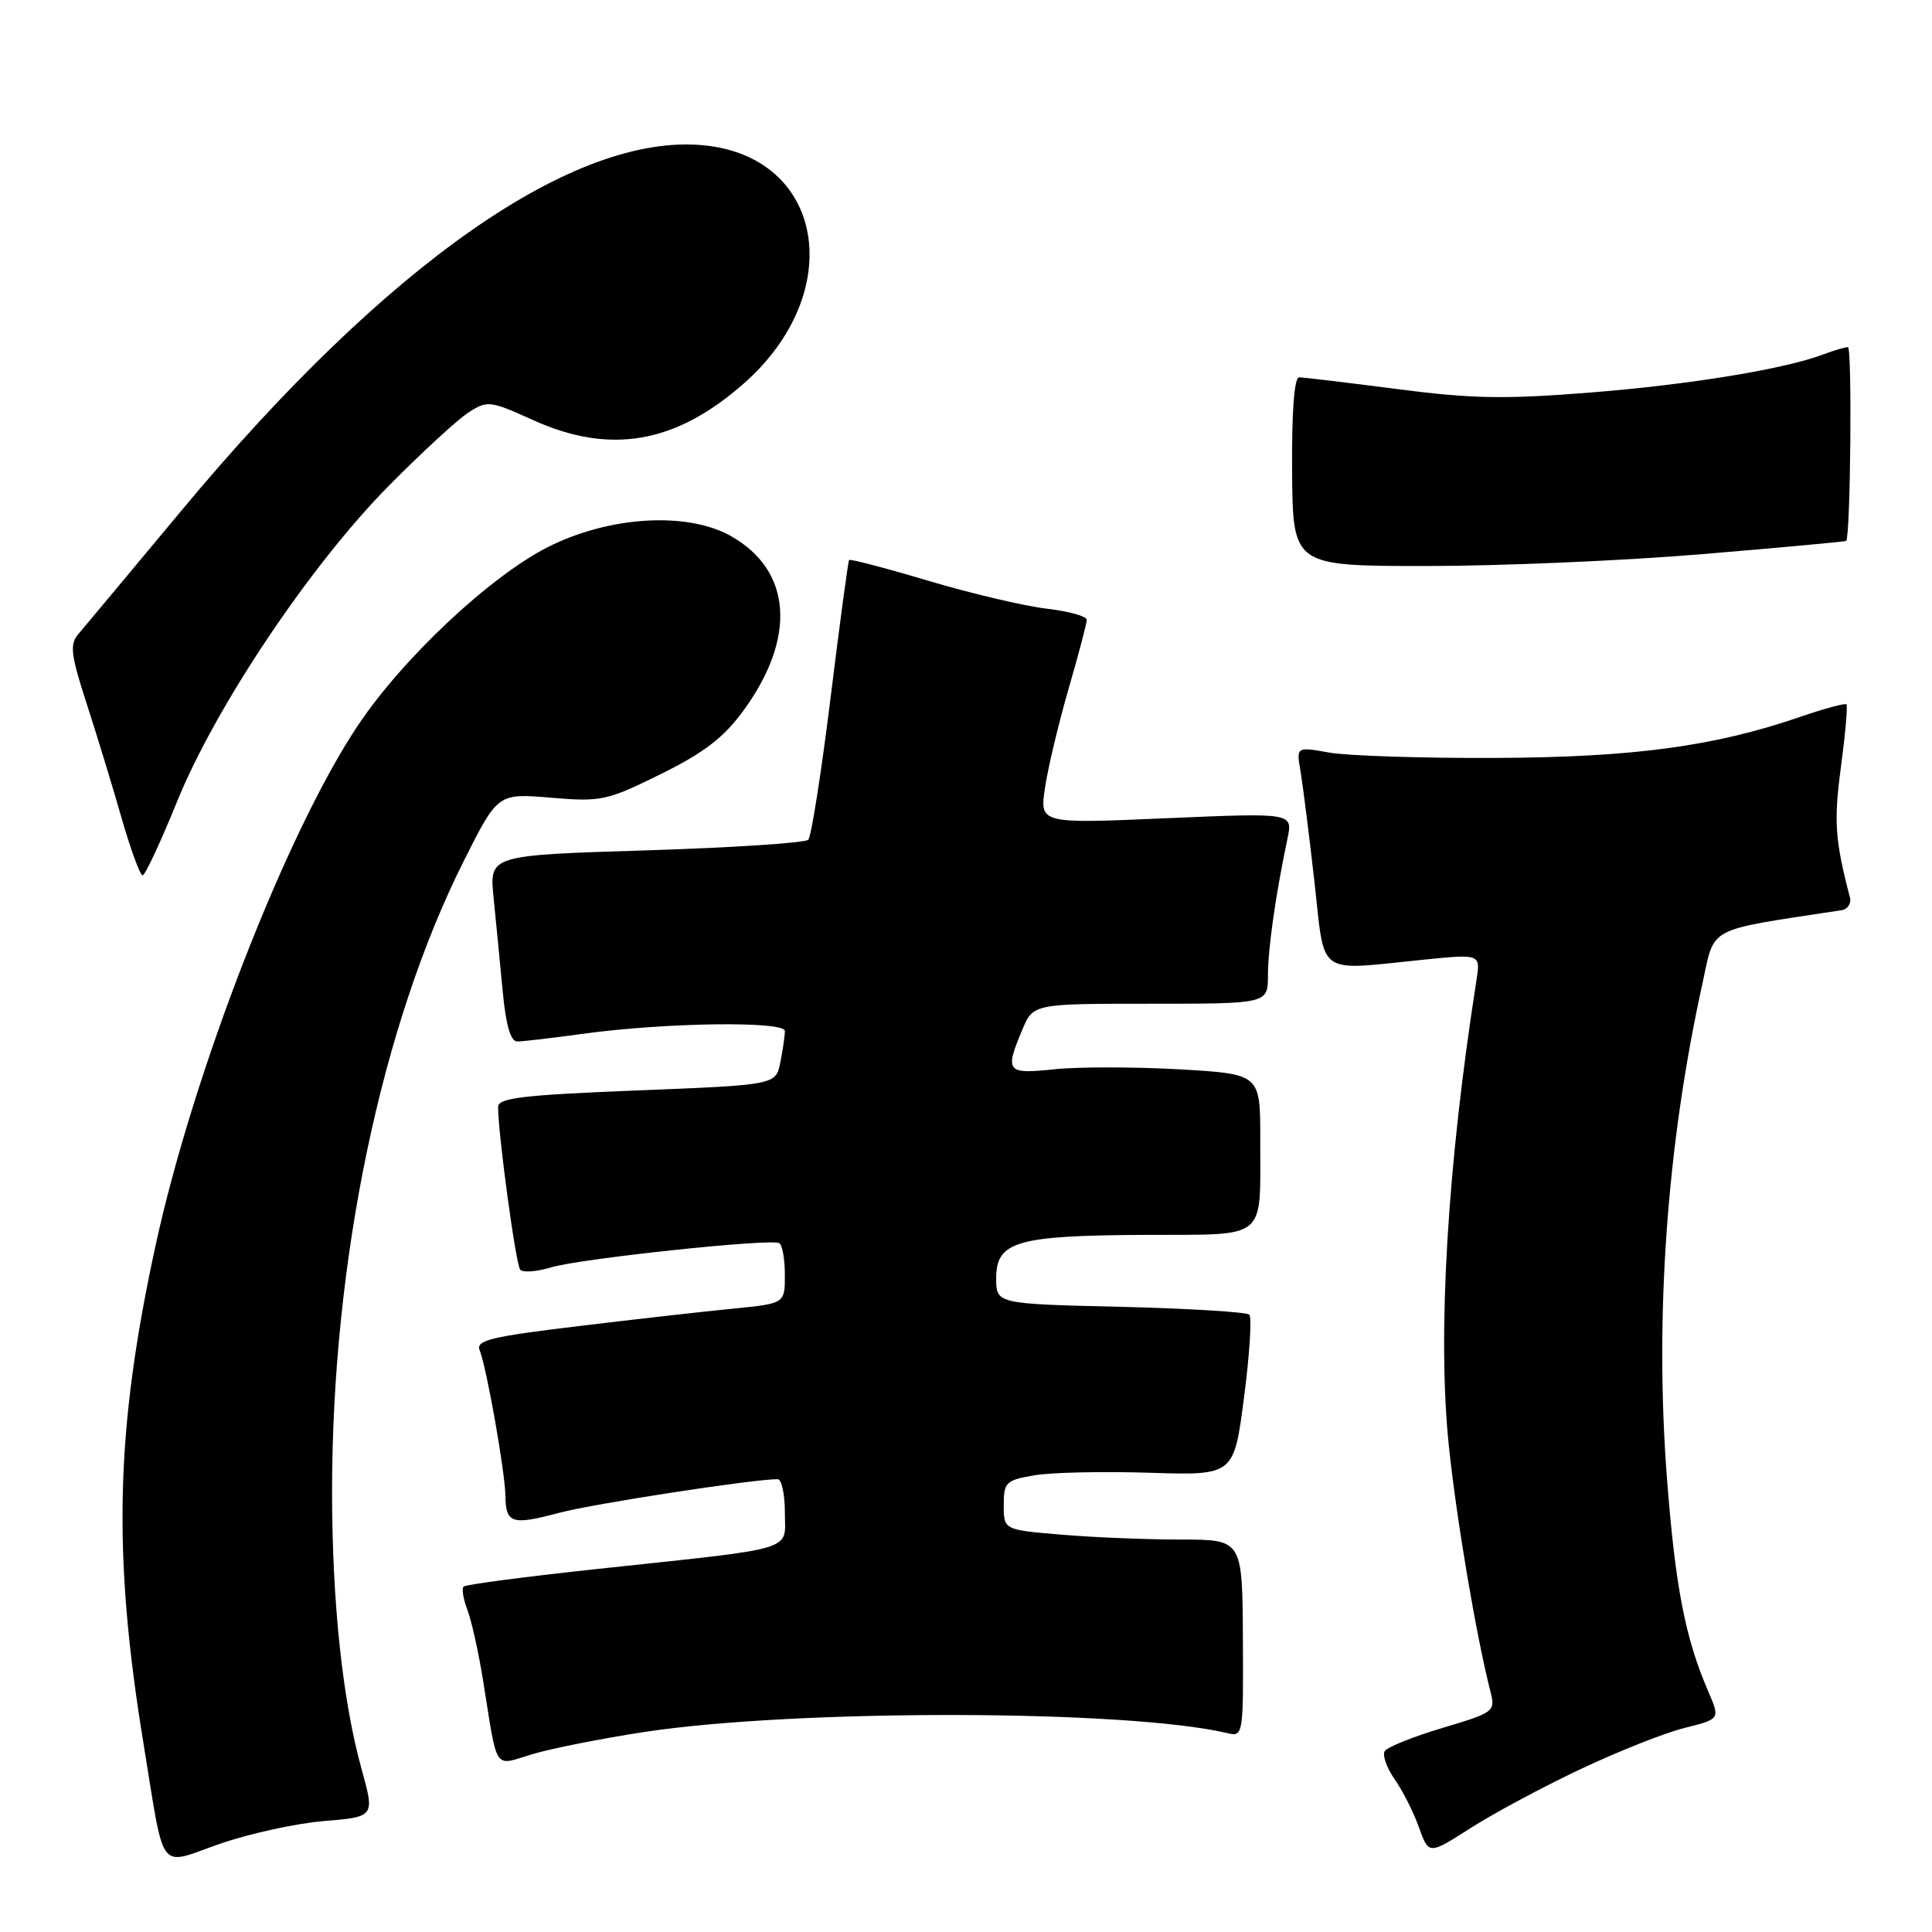 <?xml version="1.0" encoding="UTF-8" standalone="no"?>
<!DOCTYPE svg PUBLIC "-//W3C//DTD SVG 1.1//EN" "http://www.w3.org/Graphics/SVG/1.1/DTD/svg11.dtd" >
<svg xmlns="http://www.w3.org/2000/svg" xmlns:xlink="http://www.w3.org/1999/xlink" version="1.1" viewBox="0 0 256 256">
 <g >
 <path fill="currentColor"
d=" M 42.92 241.30 C 49.66 240.74 49.66 240.74 47.92 234.45 C 45.39 225.35 44.01 212.33 44.00 197.71 C 44.00 167.07 50.50 135.90 61.44 114.11 C 65.96 105.11 65.96 105.11 72.99 105.70 C 79.66 106.26 80.42 106.10 87.56 102.57 C 93.29 99.74 95.91 97.72 98.50 94.17 C 105.58 84.48 104.93 75.58 96.83 71.02 C 91.02 67.76 80.71 68.39 72.58 72.50 C 64.89 76.40 53.28 87.31 47.36 96.22 C 37.92 110.41 25.62 142.04 20.62 165.00 C 15.30 189.43 14.89 205.86 19.01 231.00 C 21.89 248.62 20.82 247.21 29.12 244.32 C 33.00 242.97 39.21 241.61 42.92 241.30 Z  M 209.45 234.41 C 214.43 232.06 220.62 229.60 223.22 228.96 C 227.93 227.78 227.93 227.78 226.36 224.14 C 223.31 217.08 222.00 210.35 220.89 196.00 C 219.23 174.52 220.86 151.75 225.57 130.38 C 227.28 122.62 225.82 123.39 244.00 120.61 C 244.82 120.48 245.33 119.73 245.13 118.94 C 243.13 111.26 242.97 108.82 243.94 101.58 C 244.52 97.23 244.85 93.52 244.66 93.33 C 244.48 93.15 241.72 93.89 238.53 94.99 C 227.14 98.91 216.35 100.36 198.00 100.43 C 188.38 100.47 178.53 100.15 176.13 99.72 C 171.76 98.94 171.76 98.94 172.33 102.22 C 172.63 104.02 173.46 110.56 174.16 116.75 C 175.62 129.61 174.20 128.61 188.85 127.14 C 196.19 126.41 196.19 126.41 195.63 129.95 C 191.78 154.46 190.45 176.85 191.97 191.50 C 192.99 201.30 195.60 216.74 197.50 224.18 C 198.16 226.78 197.96 226.93 191.13 228.96 C 187.25 230.12 183.81 231.50 183.48 232.04 C 183.15 232.57 183.74 234.25 184.80 235.76 C 185.86 237.27 187.31 240.14 188.02 242.14 C 189.32 245.77 189.32 245.77 194.86 242.23 C 197.90 240.28 204.47 236.76 209.45 234.41 Z  M 85.28 229.51 C 105.48 226.43 149.43 226.51 162.63 229.65 C 164.72 230.15 164.76 229.93 164.69 217.08 C 164.62 204.00 164.62 204.00 156.46 204.00 C 151.97 204.00 144.86 203.71 140.65 203.35 C 133.00 202.71 133.00 202.71 133.00 199.44 C 133.00 196.40 133.28 196.13 137.10 195.48 C 139.35 195.10 146.21 194.95 152.35 195.15 C 163.50 195.50 163.50 195.50 164.84 185.17 C 165.58 179.50 165.89 174.56 165.54 174.20 C 165.18 173.85 157.49 173.38 148.45 173.16 C 132.00 172.77 132.00 172.77 132.00 169.36 C 132.00 164.50 134.71 163.71 151.69 163.63 C 168.21 163.55 166.96 164.58 166.99 150.90 C 167.00 142.31 167.00 142.31 156.25 141.69 C 150.34 141.36 142.91 141.35 139.75 141.68 C 133.36 142.35 133.11 142.05 135.45 136.47 C 136.90 133.00 136.90 133.00 152.45 133.00 C 168.00 133.00 168.00 133.00 168.01 129.25 C 168.01 125.69 169.03 118.56 170.60 111.10 C 171.31 107.70 171.31 107.70 154.53 108.42 C 137.75 109.15 137.75 109.15 138.47 104.37 C 138.86 101.74 140.27 95.85 141.59 91.28 C 142.92 86.71 144.00 82.59 144.00 82.12 C 144.00 81.66 141.60 80.99 138.67 80.65 C 135.73 80.30 128.70 78.65 123.05 76.97 C 117.39 75.28 112.65 74.04 112.51 74.20 C 112.38 74.37 111.27 82.60 110.05 92.50 C 108.83 102.40 107.50 110.84 107.10 111.27 C 106.70 111.69 97.03 112.32 85.61 112.68 C 64.84 113.32 64.84 113.32 65.40 118.91 C 65.71 121.99 66.25 127.54 66.60 131.25 C 67.03 135.83 67.65 138.00 68.54 138.00 C 69.27 138.00 73.15 137.55 77.18 136.99 C 88.18 135.48 104.00 135.27 104.00 136.62 C 104.00 137.24 103.73 139.10 103.40 140.76 C 102.80 143.76 102.80 143.76 84.40 144.49 C 69.33 145.09 66.00 145.48 66.00 146.67 C 66.00 150.27 68.35 167.58 68.93 168.24 C 69.29 168.65 71.14 168.51 73.04 167.93 C 76.88 166.77 102.07 164.09 103.25 164.72 C 103.66 164.94 104.00 166.83 104.00 168.92 C 104.00 172.72 104.00 172.72 97.25 173.39 C 93.54 173.75 84.30 174.79 76.71 175.71 C 64.97 177.12 63.02 177.60 63.56 178.93 C 64.48 181.20 66.92 195.03 66.97 198.19 C 67.01 201.87 67.83 202.13 74.08 200.46 C 78.57 199.26 99.73 196.00 103.05 196.00 C 103.57 196.00 104.00 197.99 104.00 200.41 C 104.00 205.62 105.99 205.02 79.21 207.89 C 69.70 208.91 61.70 209.96 61.43 210.23 C 61.16 210.50 61.39 211.90 61.94 213.34 C 62.49 214.78 63.42 219.00 64.02 222.73 C 65.98 234.96 65.34 234.00 70.53 232.44 C 73.03 231.69 79.67 230.37 85.28 229.51 Z  M 23.45 106.24 C 28.58 93.60 41.12 74.90 51.49 64.40 C 55.90 59.94 60.67 55.55 62.10 54.64 C 64.57 53.05 64.96 53.09 70.60 55.65 C 80.83 60.28 89.46 58.80 98.51 50.86 C 112.29 38.76 109.28 20.79 93.22 19.25 C 76.11 17.60 51.29 34.94 24.17 67.50 C 17.30 75.75 11.07 83.21 10.34 84.07 C 9.23 85.39 9.40 86.82 11.43 93.07 C 12.76 97.16 14.85 103.99 16.07 108.25 C 17.29 112.51 18.56 115.99 18.90 115.99 C 19.23 115.98 21.28 111.59 23.45 106.24 Z  M 225.65 73.42 C 236.01 72.55 244.55 71.77 244.63 71.67 C 245.21 70.97 245.43 46.00 244.86 46.00 C 244.46 46.00 243.02 46.42 241.66 46.94 C 236.49 48.90 223.98 50.96 210.76 52.01 C 199.43 52.92 194.99 52.84 185.11 51.55 C 178.54 50.70 172.70 50.00 172.14 50.00 C 171.49 50.00 171.15 54.60 171.21 62.50 C 171.31 75.00 171.31 75.00 189.06 75.00 C 198.82 75.00 215.29 74.29 225.65 73.42 Z "/>
</g>
</svg>